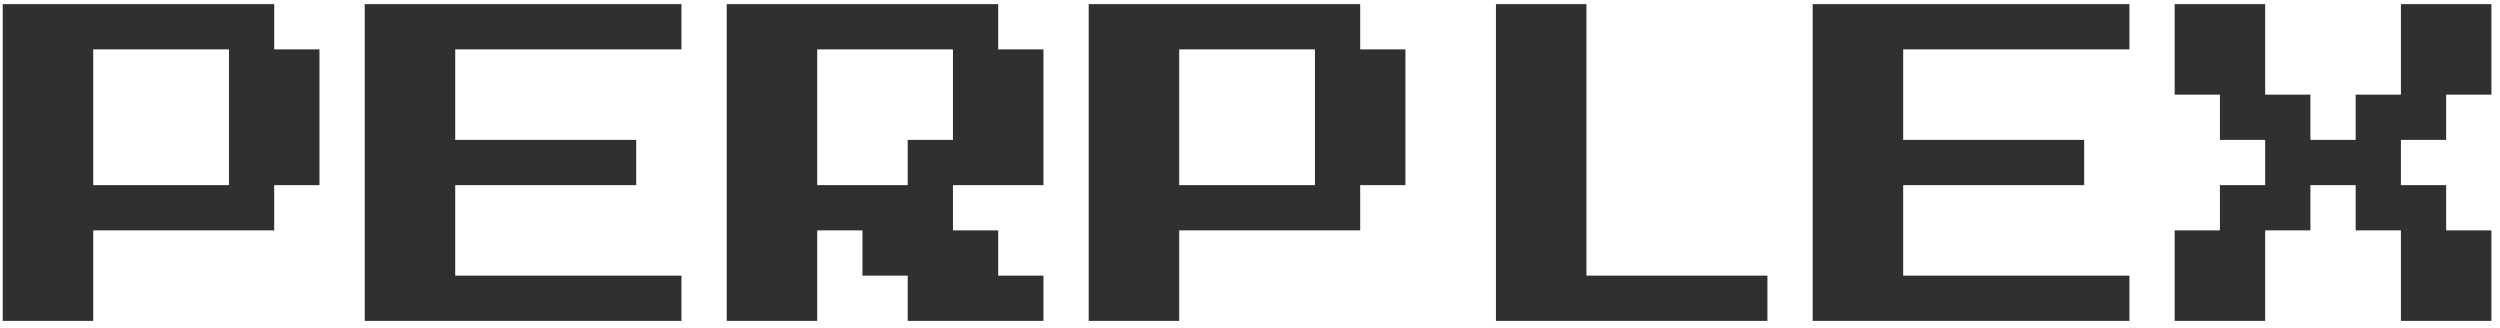 <svg width="221" height="29" viewBox="0 0 221 29" fill="none" xmlns="http://www.w3.org/2000/svg">
<path d="M0.241 28.366V0.366H24.241V4.366H28.241V16.366H24.241V20.366H8.241V28.366H0.241ZM8.241 16.366H20.241V4.366H8.241V16.366ZM32.241 28.366V0.366H60.241V4.366H40.241V12.366H56.241V16.366H40.241V24.366H60.241V28.366H32.241ZM64.241 28.366V0.366H88.241V4.366H92.241V16.366H84.241V20.366H88.241V24.366H92.241V28.366H80.241V24.366H76.241V20.366H72.241V28.366H64.241ZM72.241 16.366H80.241V12.366H84.241V4.366H72.241V16.366ZM96.241 28.366V0.366H120.241V4.366H124.241V16.366H120.241V20.366H104.241V28.366H96.241ZM104.241 16.366H116.241V4.366H104.241V16.366ZM132.241 28.366V0.366H140.241V24.366H156.241V28.366H132.241ZM160.241 28.366V0.366H188.241V4.366H168.241V12.366H184.241V16.366H168.241V24.366H188.241V28.366H160.241ZM192.241 28.366V20.366H196.241V16.366H200.241V12.366H196.241V8.366H192.241V0.366H200.241V8.366H204.241V12.366H208.241V8.366H212.241V0.366H220.241V8.366H216.241V12.366H212.241V16.366H216.241V20.366H220.241V28.366H212.241V20.366H208.241V16.366H204.241V20.366H200.241V28.366H192.241Z" fill="#303030"/>
</svg>
